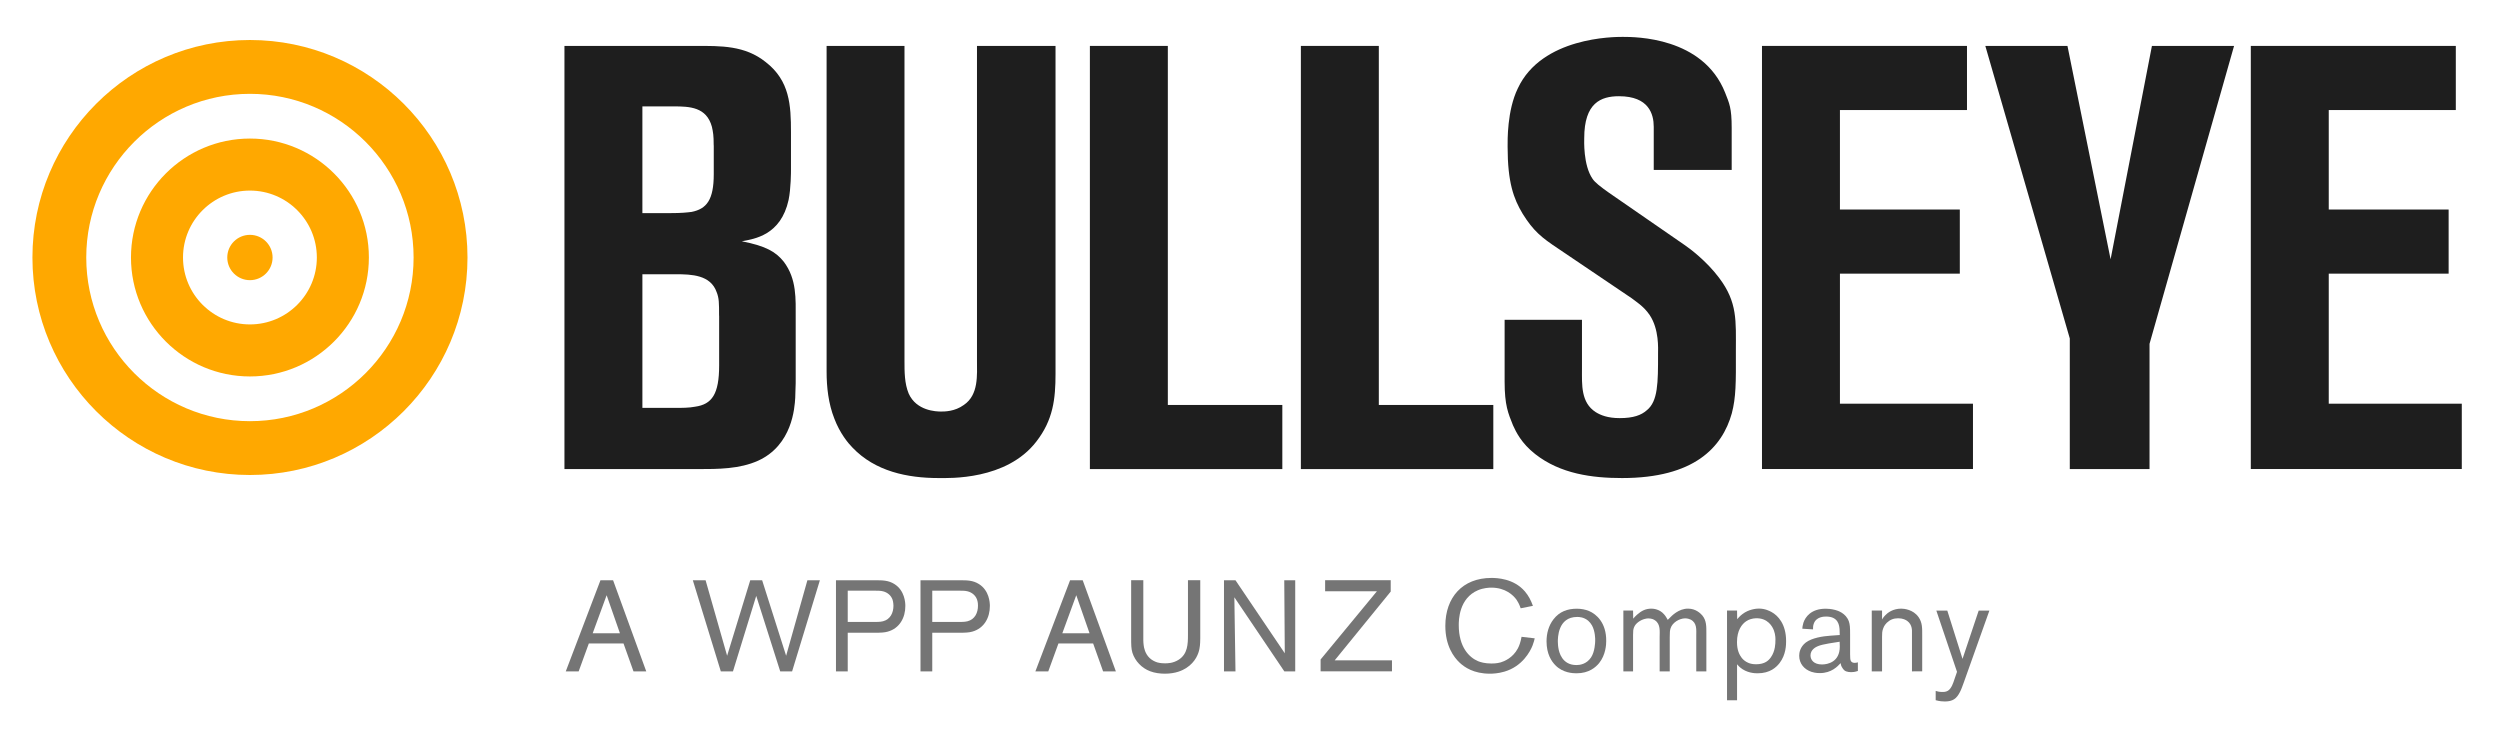 <?xml version="1.0" encoding="utf-8"?>
<!-- Generator: Adobe Illustrator 24.1.2, SVG Export Plug-In . SVG Version: 6.00 Build 0)  -->
<svg version="1.1" id="Layer_1" xmlns="http://www.w3.org/2000/svg" xmlns:xlink="http://www.w3.org/1999/xlink" x="0px" y="0px"
	 viewBox="0 0 376.21 111.2" style="enable-background:new 0 0 376.21 111.2;" xml:space="preserve">
<style type="text/css">
	.st0{fill:#1E1E1E;}
	.st1{fill:#FFA800;}
	.st2{fill:#757575;}
</style>
<g>
	<g>
		<g>
			<path class="st0" d="M119.67,59.86c-0.09,1.53-0.45,7.13-5.59,9.47c-2.8,1.26-6.04,1.26-9.02,1.26H84.94V6.91h19.75
				c3.79,0,7.4-0.09,10.55,2.44c3.61,2.8,3.79,6.49,3.79,10.55v5.68c0,0.18,0,2.8-0.36,4.51c-1.17,5.32-5.14,5.86-7.04,6.22
				c3.7,0.72,5.14,1.62,6.31,3.07c1.98,2.62,1.8,5.59,1.8,8.57v9.02C119.76,57.96,119.67,58.95,119.67,59.86z M107.4,21.88
				c0-1.53-0.09-1.98-0.27-2.8c-0.81-2.98-3.34-3.07-5.77-3.07h-4.69v16.06h4.24c1.62,0,2.44-0.09,3.16-0.18
				c2.26-0.45,3.34-1.8,3.34-5.68V21.88z M108.21,47.5c0-1.89,0-2.62-0.36-3.52c-0.9-2.62-3.79-2.71-6.13-2.71h-5.05v20.11h4.96
				c0.99,0,2.07,0,2.98-0.18c2.53-0.36,3.61-1.89,3.61-6.22V47.5z"/>
			<path class="st0" d="M155.96,66.44c-4.51,5.86-13.17,5.5-14.7,5.5c-4.69,0-9.56-0.99-12.99-4.6c-0.63-0.63-1.89-2.16-2.71-4.33
				c-0.9-2.26-1.17-4.78-1.17-7.04V6.91h11.72v47.35c0,1.71,0,3.43,0.63,4.96c1.17,2.62,4.15,2.71,4.87,2.71
				c0.54,0,2.07,0,3.43-0.99c2.26-1.53,1.98-4.51,1.98-6.76V6.91h11.82v49.34C158.84,60.04,158.48,63.19,155.96,66.44z"/>
			<path class="st0" d="M164.01,70.59V6.91h11.73v54.03h17.23v9.65H164.01z"/>
			<path class="st0" d="M195.76,70.59V6.91h11.73v54.03h17.23v9.65H195.76z"/>
			<path class="st0" d="M260.61,62.2c-1.44,5.14-5.68,9.74-16.51,9.74c-4.51,0-9.29-0.63-13.08-3.61c-2.07-1.62-2.89-3.34-3.34-4.33
				c-0.72-1.8-1.26-2.98-1.26-6.58v-9.29h11.64v7.4c0,2.35-0.18,5.05,2.07,6.49c0.72,0.45,1.8,0.9,3.61,0.9
				c2.07,0,3.25-0.45,4.06-1.17c1.71-1.35,1.71-4.15,1.71-8.48c0-0.81,0.18-3.7-1.26-5.86c-0.9-1.35-2.26-2.16-2.71-2.53
				l-11.09-7.49c-2.44-1.62-3.7-2.62-5.32-5.23c-1.35-2.25-2.26-4.69-2.26-10.1c0-0.9-0.09-5.41,1.53-8.75
				c3.61-7.76,14.52-7.76,15.78-7.76c1.89,0,12.09,0,15.42,8.39c0.63,1.62,0.99,2.26,0.99,5.32v6.31h-11.73v-6.49
				c0-1.89-0.72-4.6-5.23-4.6c-2.71,0-5.23,0.99-5.23,6.31c0,0.27-0.18,4.06,1.26,6.13c0.36,0.54,1.17,1.17,2.44,2.07l11.36,7.85
				c0.81,0.54,3.34,2.44,5.23,4.96c2.8,3.7,2.53,6.49,2.53,11C261.24,57.69,261.24,59.76,260.61,62.2z"/>
			<path class="st0" d="M265.15,70.59V6.91H296v9.65h-19.12v14.97h18.04v9.65h-18.04v19.57h20.02v9.83H265.15z"/>
			<path class="st0" d="M323.47,51.74v18.85h-12V50.93L298.76,6.91h12.36l6.49,32.11l6.22-32.11h12.36L323.47,51.74z"/>
			<path class="st0" d="M338.71,70.59V6.91h30.85v9.65h-19.12v14.97h18.04v9.65h-18.04v19.57h20.02v9.83H338.71z"/>
		</g>
		<g>
			<path class="st1" d="M37.61,6.02C19.56,6.02,4.88,20.7,4.88,38.75s14.68,32.73,32.73,32.73S70.35,56.8,70.35,38.75
				S55.66,6.02,37.61,6.02z M37.61,63.38c-13.58,0-24.63-11.05-24.63-24.63c0-13.58,11.05-24.63,24.63-24.63
				s24.63,11.05,24.63,24.63C62.24,52.33,51.19,63.38,37.61,63.38z"/>
			<path class="st1" d="M37.61,20.85c-9.87,0-17.9,8.03-17.9,17.9c0,9.87,8.03,17.9,17.9,17.9s17.9-8.03,17.9-17.9
				C55.52,28.88,47.49,20.85,37.61,20.85z M37.61,48.82c-5.55,0-10.07-4.51-10.07-10.07s4.52-10.07,10.07-10.07
				s10.07,4.51,10.07,10.07S43.16,48.82,37.61,48.82z"/>
			<circle class="st1" cx="37.61" cy="38.75" r="3.41"/>
		</g>
	</g>
	<g>
		<path class="st2" d="M95.33,101.03l-1.5-4.2h-5.22l-1.53,4.2h-1.94l5.22-13.71h1.9l4.99,13.71H95.33z M91.29,89.57l-2.1,5.73h4.1
			L91.29,89.57z"/>
		<path class="st2" d="M119.2,101.03h-1.79l-3.61-11.36l-3.5,11.36h-1.83l-4.21-13.71h1.92l3.24,11.36l3.48-11.36h1.79l3.61,11.36
			l3.2-11.36h1.88L119.2,101.03z"/>
		<path class="st2" d="M133.59,95.05c-0.49,0.14-1.01,0.17-2.06,0.17h-3.96v5.81h-1.77V87.32h5.92c1.07,0,1.98,0,2.89,0.58
			c1.53,0.97,1.63,2.76,1.63,3.28C136.25,92.93,135.38,94.56,133.59,95.05z M134.31,90.23c-0.23-0.64-0.76-1.07-1.4-1.24
			c-0.41-0.1-0.7-0.1-1.11-0.1h-4.23v4.7h3.83c0.51,0,0.99,0.02,1.48-0.1c1.11-0.29,1.57-1.28,1.57-2.35
			C134.44,91.01,134.44,90.62,134.31,90.23z"/>
		<path class="st2" d="M146.31,95.05c-0.49,0.14-1.01,0.17-2.06,0.17h-3.96v5.81h-1.77V87.32h5.92c1.07,0,1.98,0,2.89,0.58
			c1.53,0.97,1.63,2.76,1.63,3.28C148.97,92.93,148.1,94.56,146.31,95.05z M147.03,90.23c-0.23-0.64-0.76-1.07-1.4-1.24
			c-0.41-0.1-0.7-0.1-1.11-0.1h-4.23v4.7h3.83c0.51,0,0.99,0.02,1.48-0.1c1.11-0.29,1.57-1.28,1.57-2.35
			C147.17,91.01,147.17,90.62,147.03,90.23z"/>
		<path class="st2" d="M166,101.03l-1.5-4.2h-5.22l-1.53,4.2h-1.94l5.22-13.71h1.9l4.99,13.71H166z M161.96,89.57l-2.1,5.73h4.1
			L161.96,89.57z"/>
		<path class="st2" d="M180.49,97.67c-0.12,0.62-0.54,1.94-2,2.87c-0.56,0.35-1.57,0.84-3.19,0.84c-0.72,0-1.53-0.1-2.23-0.37
			c-1.24-0.47-2.25-1.5-2.66-2.78c-0.19-0.66-0.19-1.15-0.19-2.43v-8.49h1.83v8.24c0,0.52-0.02,1.07,0.06,1.59
			c0.04,0.31,0.19,1.22,0.89,1.88c0.33,0.31,0.72,0.52,1.15,0.66c0.49,0.14,1.03,0.14,1.18,0.14c0.33,0,1.2,0,2.04-0.54
			c1.36-0.87,1.4-2.35,1.4-3.77v-8.2h1.85v8.76C180.61,96.21,180.63,97.03,180.49,97.67z"/>
		<path class="st2" d="M193.27,101.03l-7.52-11.15l0.17,11.15h-1.73V87.32h1.73l7.42,10.99l-0.08-10.99h1.65v13.71H193.27z"/>
		<path class="st2" d="M198.73,101.03v-1.79l8.47-10.26h-7.79v-1.67h9.87v1.71l-8.43,10.35h8.62v1.65H198.73z"/>
		<path class="st2" d="M230.62,97.15c-0.35,0.89-1.53,3.13-4.23,3.92c-0.97,0.29-1.83,0.31-2.19,0.31c-2.43,0-3.81-0.97-4.54-1.65
			c-0.91-0.85-2.16-2.56-2.16-5.55c0-4.27,2.58-7.21,6.93-7.21c0.78,0,3.36,0.06,5.05,2.04c0.56,0.66,0.91,1.36,1.2,2.16l-1.84,0.37
			c-0.23-0.66-0.45-1.03-0.62-1.28c-0.49-0.68-1.65-1.83-3.81-1.83c-0.33,0-1.17,0.04-2,0.39c-2.87,1.22-2.89,4.51-2.89,5.26
			c0,3.3,1.57,4.86,2.91,5.42c0.35,0.14,1.01,0.35,2,0.35c0.23,0,0.78,0,1.4-0.17c0.54-0.16,1.83-0.68,2.58-2.1
			c0.21-0.41,0.39-0.85,0.56-1.75l1.98,0.23C230.91,96.25,230.81,96.66,230.62,97.15z"/>
		<path class="st2" d="M240.64,99.79c-0.5,0.6-1.5,1.53-3.4,1.53c-0.54,0-2.06-0.06-3.17-1.2c-0.58-0.58-1.34-1.69-1.34-3.61
			c0-1.18,0.31-2.37,1.05-3.32c0.89-1.15,2.08-1.59,3.52-1.59c0.62,0,1.28,0.12,1.83,0.35c1.07,0.45,2.62,1.75,2.58,4.53
			C241.71,96.97,241.65,98.53,240.64,99.79z M239.57,94.12c-0.14-0.25-0.35-0.52-0.56-0.7c-0.66-0.56-1.38-0.58-1.67-0.58
			c-2.93,0-2.91,3.2-2.91,3.73c0,0.45,0.06,0.8,0.08,0.93c0.1,0.66,0.56,2.6,2.74,2.58c0.43,0,1.48-0.1,2.18-1.15
			c0.58-0.87,0.62-2.29,0.62-2.49C240.06,96.19,240.06,95.01,239.57,94.12z"/>
		<path class="st2" d="M255.26,101.03v-5.36c0-0.89,0.14-1.92-0.84-2.43c-0.12-0.06-0.45-0.19-0.84-0.19
			c-0.89,0.02-1.92,0.64-2.19,1.51c-0.1,0.29-0.12,0.66-0.12,1.32v5.15h-1.52v-5.15c0-0.85,0.16-1.96-0.7-2.53
			c-0.16-0.12-0.49-0.29-0.99-0.29c-0.1,0-0.31,0-0.56,0.08c-0.62,0.16-1.38,0.64-1.61,1.28c-0.12,0.29-0.14,0.56-0.14,1.17v5.44
			h-1.46v-9.15h1.46l0.02,1.22c0.19-0.23,0.35-0.39,0.58-0.6c0.64-0.56,1.26-0.91,2.16-0.91c0.31,0,1.24,0.08,1.9,0.85
			c0.23,0.25,0.39,0.54,0.56,0.84c0.12-0.1,0.21-0.21,0.31-0.31c0.27-0.27,1.32-1.4,2.76-1.38c1.15,0,1.86,0.72,2.12,1.01
			c0.66,0.78,0.62,1.73,0.62,2.7v5.73H255.26z"/>
		<path class="st2" d="M267.79,99.79c-0.49,0.62-1.42,1.53-3.3,1.53c-0.45,0-1.63-0.04-2.64-0.89c-0.12-0.1-0.25-0.23-0.45-0.47
			v5.42h-1.51v-13.5h1.51l0.02,1.3c0.12-0.14,0.39-0.47,0.78-0.76c0.95-0.74,2.1-0.84,2.47-0.84c0.93,0,1.61,0.35,1.92,0.52
			c0.95,0.52,2.19,1.79,2.19,4.37C268.78,96.99,268.78,98.51,267.79,99.79z M266.95,94.89c-0.21-0.58-0.91-1.92-2.74-1.85
			c-0.51,0.02-1.03,0.17-1.44,0.45c-0.64,0.43-1.38,1.36-1.38,3.13c0,1.26,0.37,1.92,0.72,2.39c0.25,0.31,0.58,0.56,0.95,0.72
			c0.21,0.1,0.6,0.23,1.2,0.23c1.34,0,1.9-0.58,2.23-1.05c0.68-0.95,0.68-2.14,0.68-2.49C267.19,96.23,267.19,95.53,266.95,94.89z"
			/>
		<path class="st2" d="M278.57,101.15c-0.08,0-0.62,0-0.97-0.23c-0.16-0.12-0.27-0.29-0.31-0.35c-0.25-0.35-0.27-0.58-0.31-0.78
			c-0.43,0.47-1.36,1.5-3.13,1.5c-0.62,0-1.03-0.12-1.26-0.19c-1.09-0.37-1.84-1.24-1.84-2.43c0-0.43,0.12-1.3,0.99-1.98
			c0.93-0.7,2.54-0.95,3.71-1.03l1.4-0.1c0-0.25,0-0.5-0.02-0.76c-0.04-0.66-0.16-2.02-2.02-2.02c-0.29,0-1.52,0-1.88,1.11
			c-0.1,0.29-0.1,0.5-0.1,0.82l-1.61-0.1c0-0.17,0.04-0.5,0.16-0.89c0.29-0.87,1.15-2.12,3.36-2.12c0.27,0,0.78,0.02,1.44,0.19
			c0.37,0.1,1.59,0.47,2.04,1.71c0.17,0.49,0.19,0.95,0.19,1.96v2.99c0,0.19,0,0.41,0.02,0.6c0.02,0.21,0.04,0.7,0.68,0.7
			c0.19,0,0.29-0.04,0.47-0.08v1.3C279.09,101.13,278.82,101.15,278.57,101.15z M276.84,96.74v-0.17c-0.72,0.12-2.54,0.35-3.26,0.66
			c-0.29,0.12-1.13,0.51-1.13,1.4c0,0.68,0.5,1.36,1.73,1.36c0.84,0,2.68-0.35,2.68-2.7C276.86,97.11,276.84,96.91,276.84,96.74z"/>
		<path class="st2" d="M287.72,101.03V95.2c0-0.27,0.08-1.17-0.7-1.75c-0.23-0.17-0.66-0.41-1.38-0.41c-0.68,0-1.22,0.21-1.71,0.68
			c-0.12,0.12-0.39,0.41-0.54,0.84c-0.17,0.43-0.17,0.82-0.17,1.26v5.21h-1.55v-9.15h1.55v1.34c0.19-0.33,0.39-0.54,0.49-0.64
			c0.33-0.35,1.13-0.99,2.39-0.99c0.41,0,1.79,0.12,2.6,1.26c0.6,0.84,0.56,1.73,0.56,2.72v5.46H287.72z"/>
		<path class="st2" d="M295.52,102.7c-0.16,0.43-0.37,1.05-0.58,1.44c-0.52,1.03-1.11,1.42-2.27,1.42c-0.31,0-0.76-0.02-1.38-0.19
			v-1.4c0.21,0.06,0.5,0.16,0.99,0.16c0.14,0,0.52,0.02,0.86-0.19c0.54-0.35,0.8-1.19,0.97-1.71l0.39-1.13l-3.11-9.21h1.65
			l2.29,7.26l2.43-7.26h1.61L295.52,102.7z"/>
	</g>
</g>
</svg>
